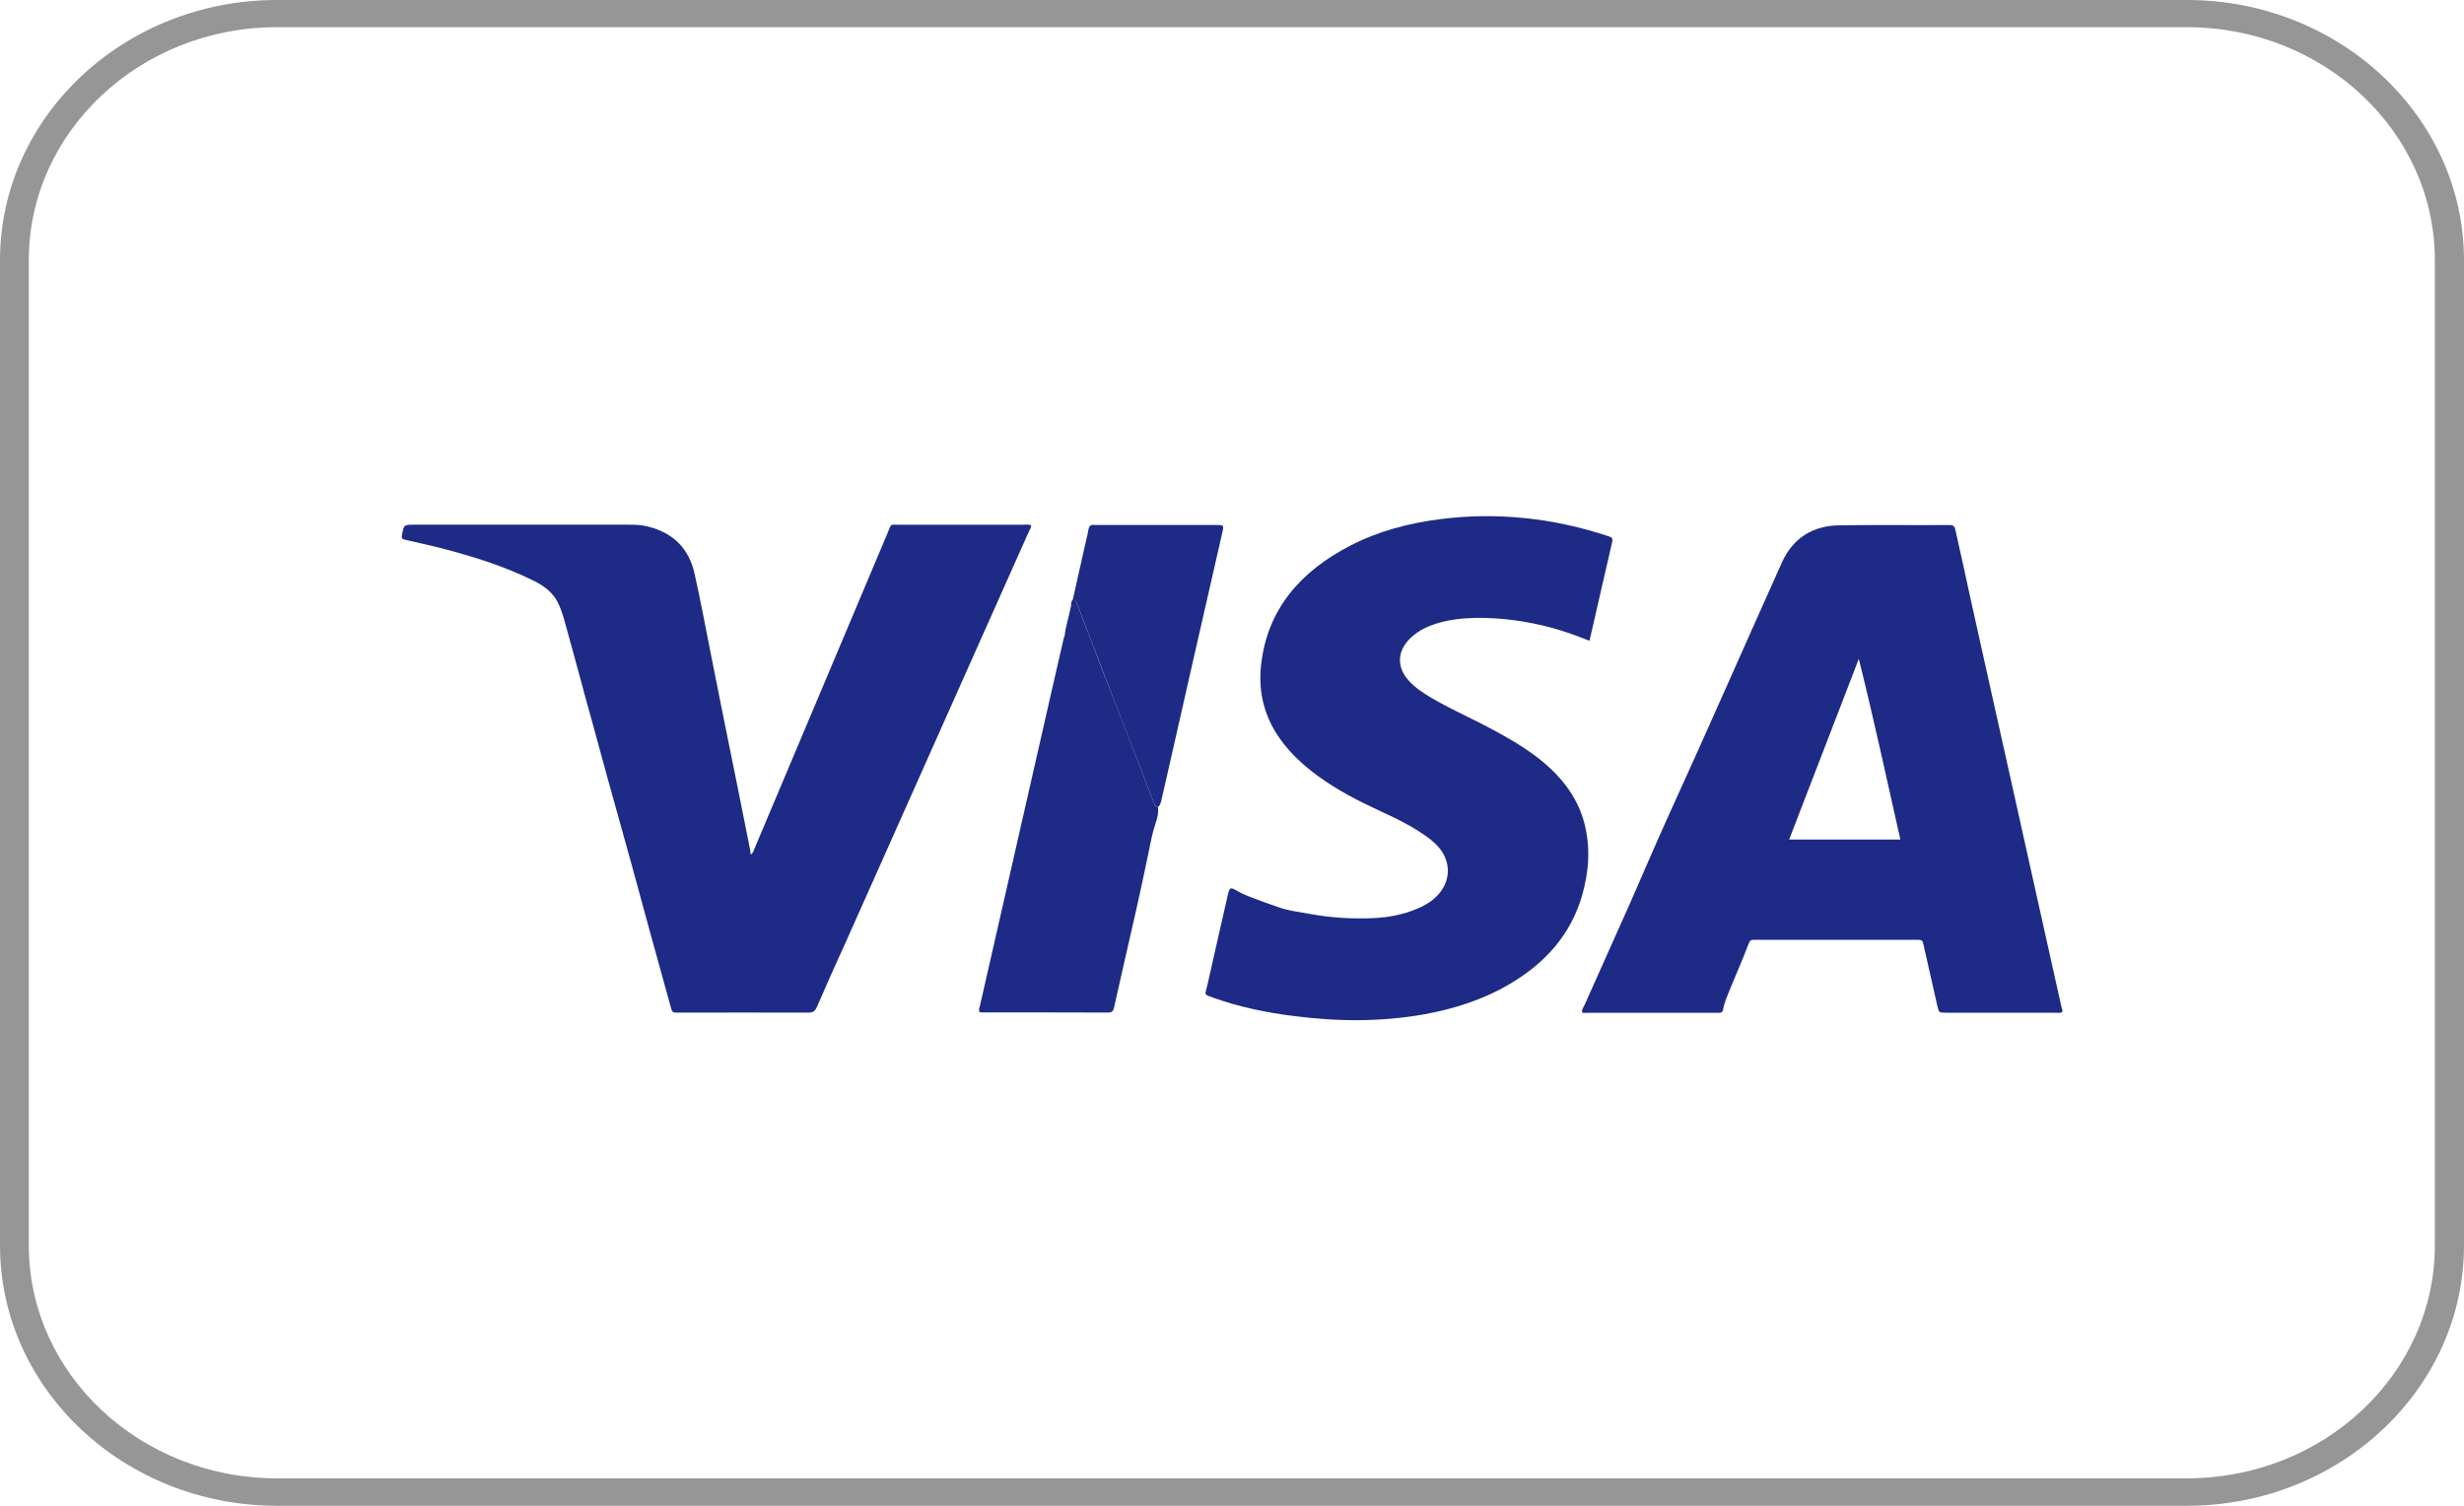 <svg width="36" height="22" viewBox="0 0 36 22" fill="none" xmlns="http://www.w3.org/2000/svg">
<path d="M31.952 22H4.046C1.814 22 0 20.293 0 18.197V3.802C0 1.706 1.814 0 4.046 0H31.952C34.184 0 36 1.706 36 3.802V18.197C36 20.293 34.184 22 31.952 22ZM4.045 0.397C2.048 0.397 0.421 1.923 0.421 3.8V18.197C0.421 20.073 2.046 21.599 4.045 21.599H31.951C33.951 21.599 35.574 20.074 35.574 18.197V3.8C35.574 1.923 33.951 0.397 31.951 0.397H4.045Z" fill="#969696"/>
<path d="M30.13 14.786C30.1 14.804 30.064 14.796 30.03 14.796C29.499 14.796 28.963 14.796 28.43 14.796C28.329 14.796 28.329 14.796 28.305 14.695C28.239 14.402 28.174 14.109 28.107 13.819C28.089 13.731 28.086 13.731 27.993 13.731C27.213 13.731 26.436 13.731 25.658 13.731C25.573 13.731 25.57 13.731 25.54 13.809C25.46 14.022 25.366 14.229 25.281 14.44C25.239 14.544 25.194 14.645 25.173 14.756C25.167 14.783 25.153 14.797 25.123 14.797C25.106 14.797 25.088 14.797 25.071 14.797C24.443 14.797 23.813 14.797 23.187 14.797C23.163 14.797 23.137 14.805 23.115 14.79C23.109 14.748 23.136 14.714 23.152 14.681C23.371 14.188 23.591 13.698 23.811 13.207C24.004 12.769 24.192 12.325 24.39 11.89C24.938 10.69 25.467 9.481 26.007 8.279C26.018 8.255 26.03 8.231 26.04 8.205C26.199 7.865 26.481 7.68 26.875 7.675C27.413 7.667 27.949 7.675 28.485 7.671C28.558 7.671 28.562 7.711 28.572 7.756C28.645 8.08 28.717 8.407 28.787 8.732C28.994 9.655 29.196 10.581 29.404 11.503C29.606 12.404 29.804 13.307 30.006 14.208C30.046 14.384 30.086 14.564 30.125 14.739C30.131 14.751 30.138 14.767 30.13 14.786ZM27.765 12.266C27.566 11.38 27.376 10.502 27.158 9.626C26.82 10.503 26.481 11.382 26.14 12.266C26.683 12.266 27.215 12.266 27.765 12.266Z" fill="#1D2A86"/>
<path d="M10.97 12.486C11.009 12.458 11.014 12.418 11.028 12.388C11.675 10.855 12.32 9.323 12.967 7.79C13.031 7.643 12.987 7.667 13.158 7.667C13.754 7.666 14.351 7.667 14.946 7.667C14.984 7.667 15.024 7.66 15.063 7.672C15.07 7.709 15.043 7.74 15.029 7.773C14.143 9.763 13.253 11.754 12.365 13.747C12.219 14.066 12.076 14.387 11.936 14.71C11.909 14.77 11.883 14.795 11.808 14.795C11.177 14.792 10.545 14.795 9.914 14.795C9.825 14.795 9.823 14.795 9.799 14.71C9.705 14.362 9.606 14.018 9.512 13.672C9.413 13.312 9.316 12.954 9.218 12.595C9.101 12.173 8.982 11.752 8.866 11.33C8.759 10.94 8.654 10.549 8.545 10.159C8.454 9.821 8.363 9.485 8.269 9.148C8.232 9.012 8.197 8.877 8.122 8.753C8.046 8.634 7.935 8.554 7.808 8.49C7.361 8.267 6.88 8.12 6.394 7.996C6.243 7.958 6.09 7.926 5.937 7.89C5.864 7.874 5.864 7.871 5.875 7.806C5.902 7.666 5.902 7.666 6.056 7.666C7.093 7.666 8.132 7.666 9.17 7.666C9.266 7.666 9.367 7.667 9.463 7.692C9.845 7.785 10.068 8.024 10.147 8.379C10.234 8.761 10.304 9.148 10.381 9.532C10.509 10.177 10.639 10.827 10.771 11.471C10.835 11.793 10.9 12.111 10.963 12.433C10.962 12.45 10.965 12.463 10.97 12.486Z" fill="#1D2A86"/>
<path d="M23.223 9.362C23.038 9.289 22.861 9.224 22.682 9.175C22.313 9.075 21.936 9.022 21.552 9.028C21.344 9.033 21.137 9.056 20.941 9.126C20.808 9.172 20.689 9.239 20.591 9.338C20.41 9.526 20.409 9.754 20.583 9.945C20.675 10.048 20.791 10.123 20.91 10.194C21.156 10.339 21.417 10.457 21.672 10.588C21.939 10.727 22.202 10.871 22.443 11.052C22.779 11.308 23.04 11.618 23.147 12.023C23.24 12.376 23.216 12.728 23.117 13.076C22.955 13.645 22.584 14.067 22.057 14.377C21.675 14.603 21.256 14.737 20.816 14.818C20.18 14.932 19.542 14.927 18.901 14.844C18.505 14.795 18.115 14.714 17.743 14.583C17.576 14.523 17.605 14.544 17.638 14.403C17.737 13.957 17.841 13.508 17.942 13.062C17.965 12.963 17.978 12.961 18.071 13.013C18.191 13.086 18.327 13.124 18.456 13.176C18.528 13.204 18.602 13.225 18.672 13.252C18.826 13.309 18.992 13.325 19.152 13.355C19.449 13.41 19.751 13.426 20.053 13.415C20.276 13.405 20.497 13.366 20.705 13.277C20.812 13.233 20.91 13.176 20.989 13.095C21.198 12.89 21.209 12.597 21.018 12.376C20.946 12.295 20.859 12.229 20.765 12.169C20.579 12.044 20.375 11.946 20.171 11.853C19.852 11.706 19.542 11.546 19.261 11.342C19.009 11.158 18.79 10.95 18.631 10.687C18.449 10.384 18.387 10.058 18.425 9.714C18.515 8.904 18.997 8.348 19.736 7.968C20.143 7.759 20.584 7.643 21.043 7.585C21.448 7.533 21.853 7.528 22.26 7.568C22.686 7.609 23.103 7.703 23.508 7.837C23.564 7.855 23.563 7.881 23.553 7.925C23.478 8.251 23.404 8.575 23.329 8.9C23.294 9.049 23.262 9.199 23.223 9.362Z" fill="#1D2A86"/>
<path d="M16.919 11.792C16.927 11.868 16.914 11.942 16.89 12.007C16.84 12.152 16.811 12.304 16.782 12.448C16.726 12.726 16.666 12.998 16.605 13.273C16.496 13.755 16.384 14.239 16.277 14.719C16.265 14.768 16.251 14.794 16.19 14.794C15.572 14.791 14.956 14.792 14.338 14.792C14.331 14.792 14.325 14.789 14.311 14.786C14.297 14.756 14.309 14.724 14.318 14.693C14.667 13.155 15.021 11.613 15.37 10.073C15.427 9.824 15.485 9.569 15.543 9.319C15.548 9.315 15.553 9.311 15.553 9.303C15.568 9.154 15.618 9.009 15.646 8.864C15.653 8.833 15.642 8.793 15.671 8.762C15.714 8.768 15.726 8.795 15.739 8.829C15.809 9.009 15.875 9.189 15.944 9.364C16.032 9.6 16.122 9.834 16.213 10.065C16.34 10.393 16.472 10.723 16.598 11.052C16.685 11.277 16.77 11.501 16.858 11.727C16.869 11.758 16.878 11.792 16.919 11.792Z" fill="#1D2A86"/>
<path d="M16.919 11.792C16.879 11.789 16.871 11.759 16.859 11.729C16.772 11.506 16.688 11.28 16.599 11.055C16.472 10.726 16.34 10.398 16.215 10.069C16.124 9.835 16.034 9.6 15.946 9.369C15.877 9.19 15.81 9.01 15.741 8.832C15.728 8.802 15.715 8.77 15.673 8.767C15.735 8.494 15.794 8.219 15.857 7.946C15.871 7.875 15.893 7.805 15.903 7.735C15.913 7.678 15.941 7.663 15.994 7.67C16.005 7.671 16.017 7.67 16.026 7.67C16.605 7.67 17.182 7.67 17.762 7.67C17.883 7.67 17.883 7.67 17.858 7.783C17.585 8.973 17.316 10.162 17.046 11.352C17.018 11.472 16.991 11.589 16.965 11.708C16.954 11.74 16.946 11.771 16.919 11.792Z" fill="#1D2A86"/>
<path d="M15.553 9.305C15.553 9.313 15.55 9.317 15.541 9.321C15.541 9.313 15.546 9.307 15.553 9.305Z" fill="#1D2A86"/>
</svg>
